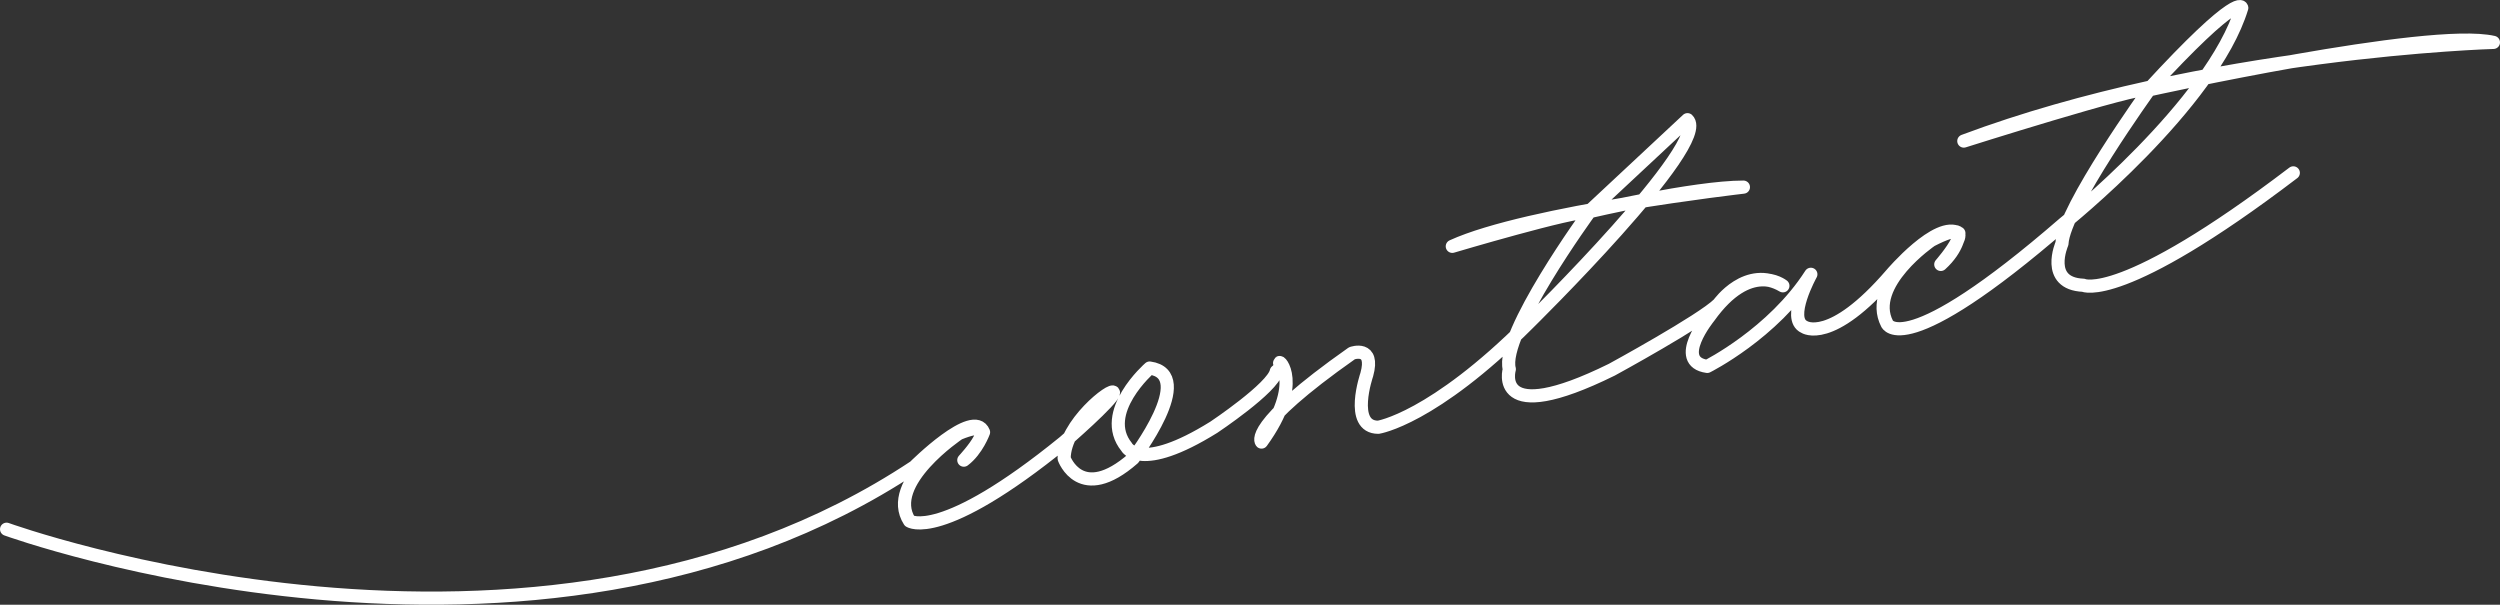 <?xml-stylesheet type="text/css" href="../css/app.css" ?>
<svg version="1.1" class="path" xmlns="http://www.w3.org/2000/svg" xmlns:xlink="http://www.w3.org/1999/xlink" x="0px" y="0px"
	 width="760px" height="183.838px" viewBox="0.308 -0.322 760 183.838" enable-background="new 0.308 -0.322 760 183.838"
	 xml:space="preserve">
<rect x="0.308" y="-0.322" width="760" height="183.838" fill="#333333" stroke="none"/>
<g>
	<path fill="none" stroke="#FFFFFF" stroke-width="4" stroke-linecap="round" stroke-linejoin="round" d="M2.308,160.564
		c0,0,160,58,276-19c0,0,18-18,21-10.5c0,0-2,5.5-6,8.5c0,0,13.25-14.125-1.5-8.125c0,0-22.5,15-15,26.625c0,0,9.5,6.5,47-24
		c0,0,15-13,15-15s-15,9.5-15,20c0,0,5,14,21,0c0,0,19.5-25.5,5-27.5c0,0-15.5,13.5-7,24c0,0,4,8,26.5-6c0,0,18-12,19-17
		c0,0,1.5-1,1-2.5s7.5,6-5.5,24c0,0-4.5-4.5,27.5-27c0,0,7-2.5,4.5,6.5c0,0-5.5,16,3.5,16c0,0,16.5-2.5,45.5-31.5c0,0,56-55,48.5-62
		l-30,28c0,0,32-7.5,47-7.5c0,0-65.5,7.5-88.5,18c0,0,37.104-11.042,41.688-10.438c0,0-27.188,37.271-24.354,47.771
		c0,0-5.333,18.166,31.167,0.166c0,0,27.5-15,32.5-20c0,0,8.5-12,19.5-5.5c0,0-10-8-22.5,9.5c0,0-11,13.5-0.5,15c0,0,20-10,31.5-28
		c0,0-7.5,13.5-2,16c0,0,8,5.5,26.5-16c0,0,14-16.5,20.5-12.5c0,0,0,4.5-5.5,9.5c0,0,14.166-16.166-2.917-7.333
		c0,0-19.582,13.333-13.416,25.333c0,0,4.833,12,53.833-30.5c0,0,45-36,54-65.5c0,0-0.5-5.5-28.5,25c0,0,85.5-19,105-14.5
		c0,0-87.5,2.5-161,30c0,0,52.438-16.625,56.531-15.844c0,0-26.197,36.344-26.697,47.011c0,0-5.334,12.167,6.499,12.667
		c0,0,11.5,5.667,63.833-34.167"/>
</g>
</svg>
